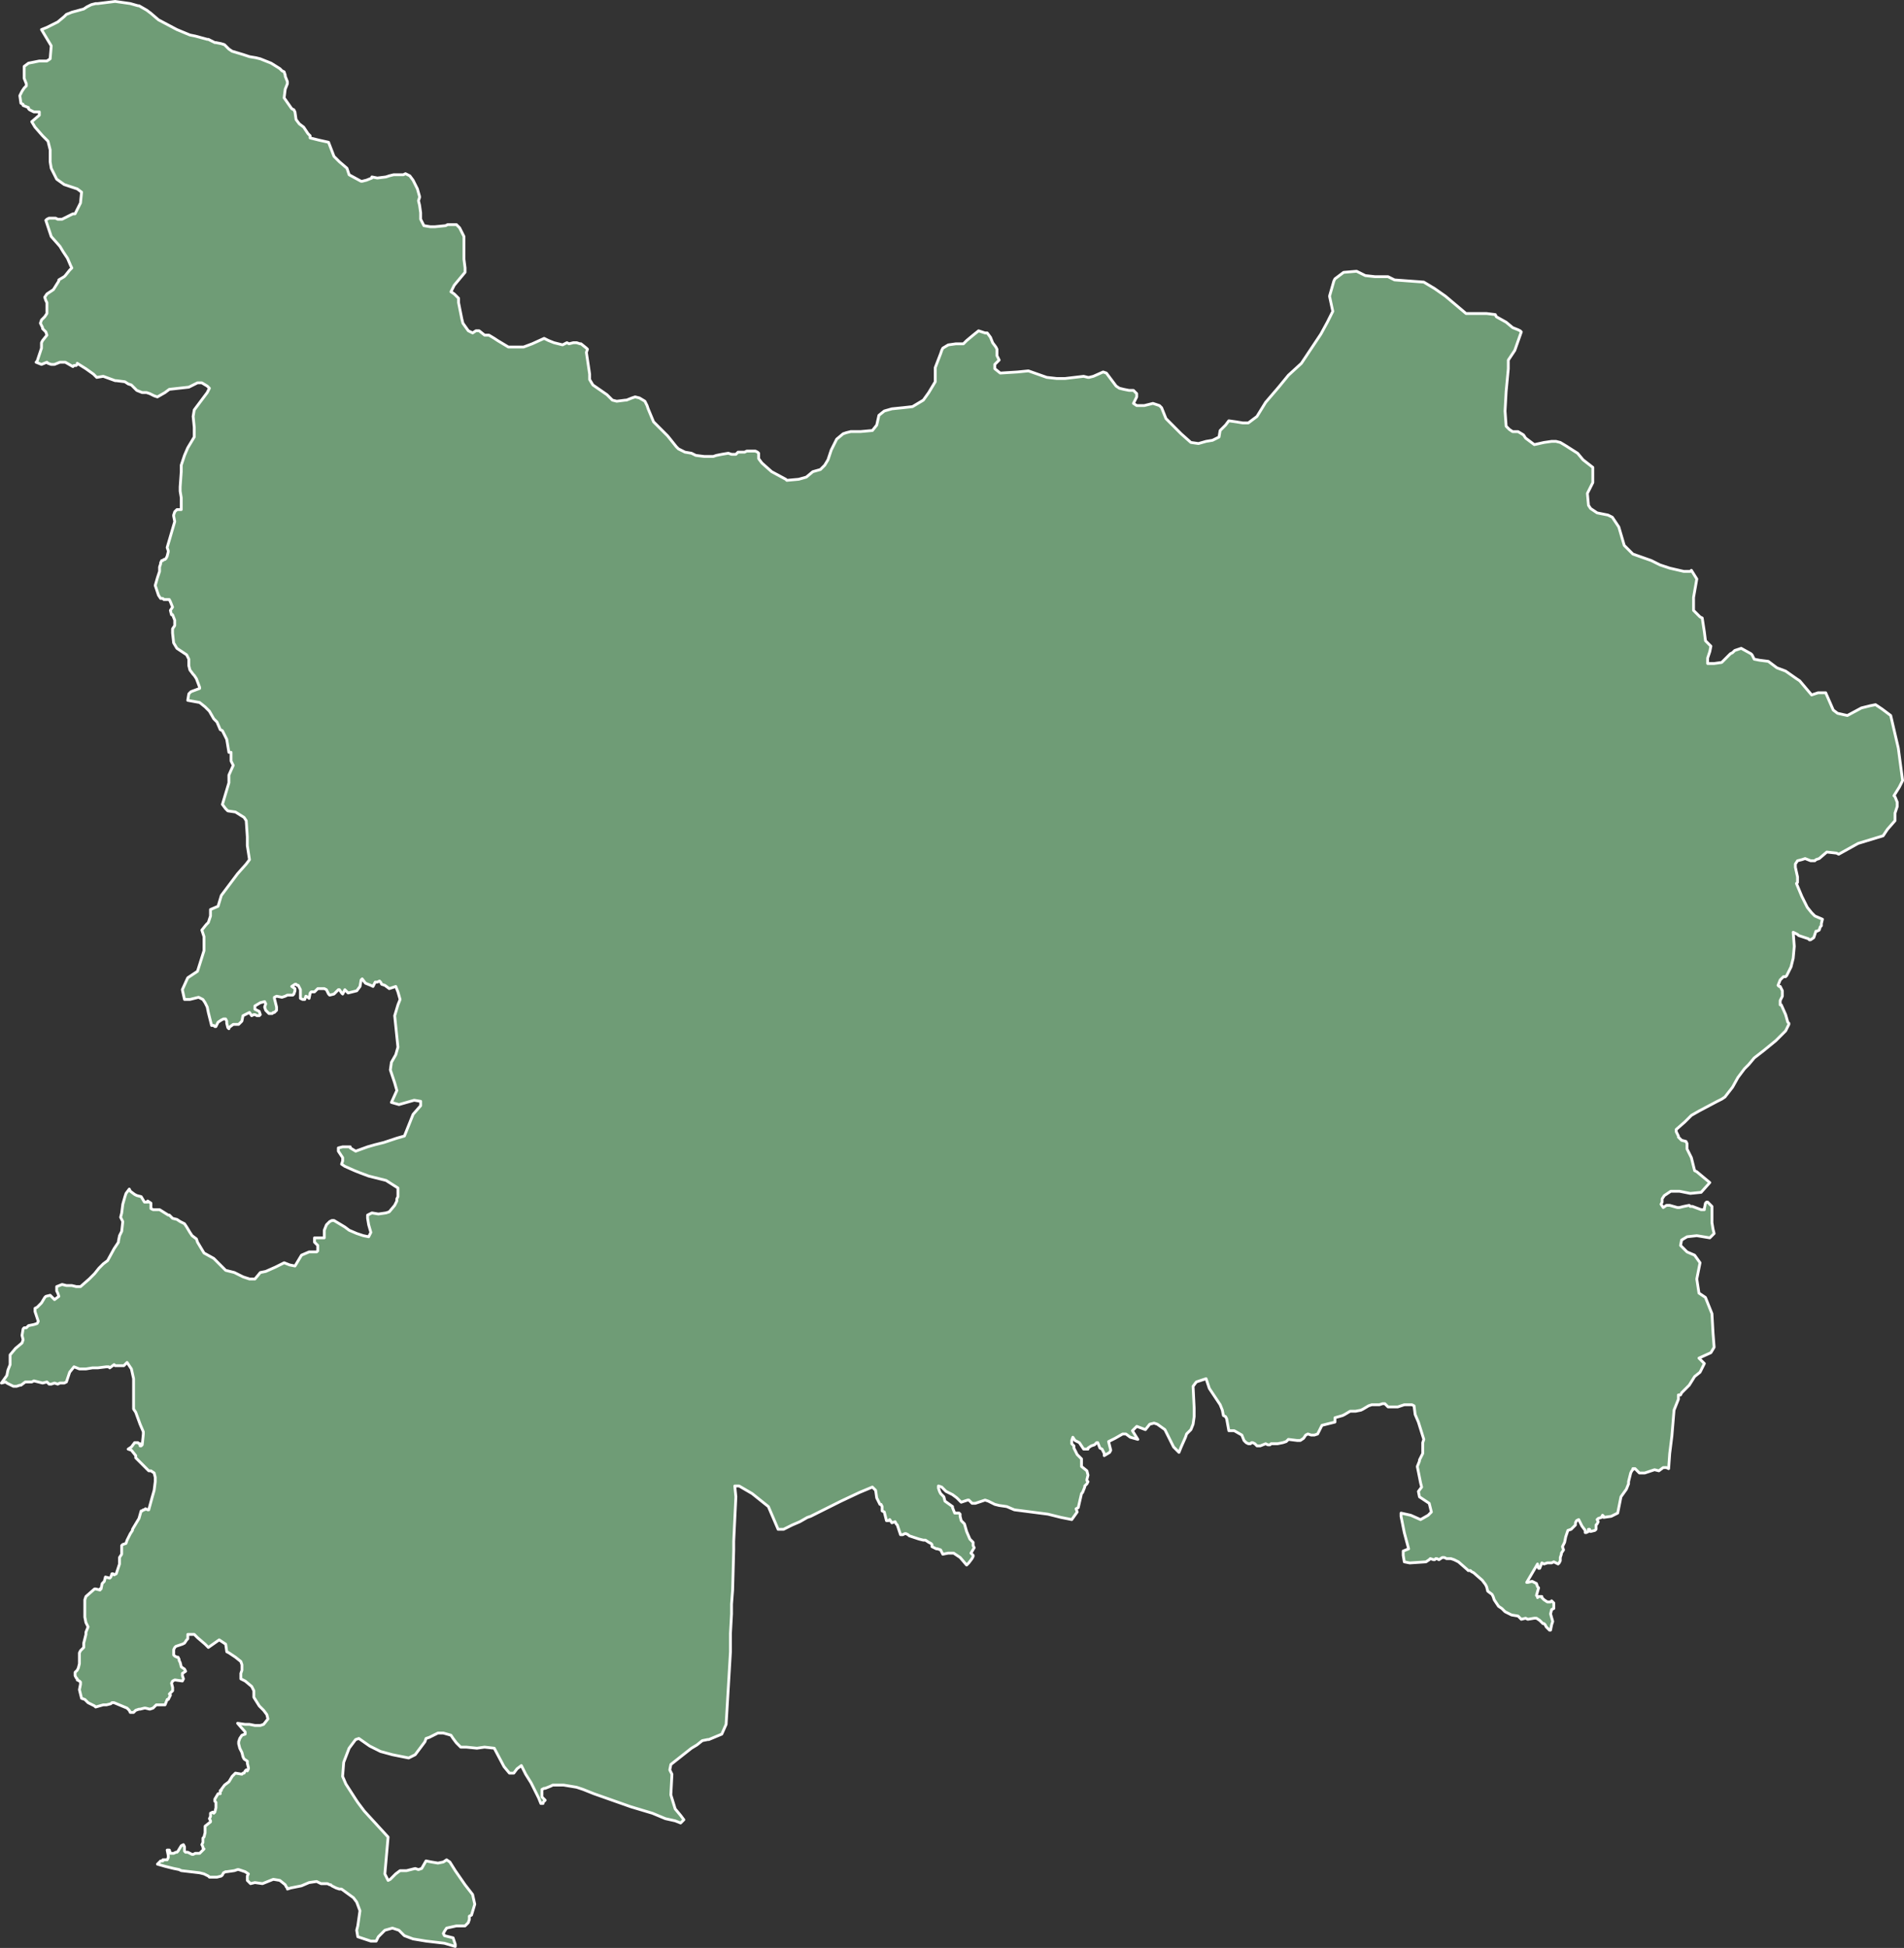 <svg xmlns="http://www.w3.org/2000/svg" width="340.488" height="348.238" viewBox="0 0 340.488 348.238">
  <rect x="0" y="0" width="340.488" height="348.238" fill="#333333" stroke="none"/>
  <path id="CDHU" d="M751.668,58.737l.969-.387.387-.194,1.162-.581.388-.194,1.162-.969.387-.387.969-.387,2.131-.581.581-.387.775-.387.775-.194h.387l3.1-.387,2.712.387,1.356.387h.194l1.356.775.775.581,1.356,1.162,3.293,1.744,2.325.969.969.194,2.131.581h.194l1.162.581h.194l.969.194.581.194.775.775.581.387,1.937.581,1.162.387,1.162.194.775.194,1.937.775,1.55.969.387.387.387.194.194.581v.194l.387.969v.387l-.387.969-.194,1.55,1.356,1.937.388.194.194.387.194,1.356.581.775.775.581.775,1.162.388.387v.387l1.55.387,1.744.387.969,2.518.387.387.581.581,1.356,1.162.387,1.162,2.131,1.162h.194l.775-.194.969-.387v-.194l.969.194,1.55-.194.581-.194.775-.194h1.744l.387-.194.775.387.581.775.775,1.55.387,1.356v.194l-.194.581.194.775.194,1.356v1.162l.194.387.388.775,1.162.194h.775l1.937-.194.387-.194h1.55l.581.581.775,1.55v4.068l.194,1.55v.775l-1.937,2.325-.581,1.162.581.387.775.775v.775l.581,2.906.194.775.969,1.356.775.387.581-.387h.581l.969.775h.775l.969.581.581.387,1.937,1.162h2.712l1.55-.581,2.131-.969.775.387.969.387,1.55.387.775-.387.387.194.775-.194h.581l.581.194h.194l.969.775.194.194-.194.581.581,3.875v.969l.581.969,2.518,1.744.969.969.775.194,1.55-.194h.194l.969-.387.581-.194.775.194.969.581.387.775.194.581.969,2.325.969.969,1.55,1.55,1.55,1.937.387.387,1.162.581,1.162.194.775.387,1.55.194h1.55l.581-.194.969-.194,1.162-.194.581.194h.775l.387-.387H877.4l.388-.194h1.55l.388.194.194.194v.969l.581.775,1.744,1.55,2.518,1.356.194.194,2.131-.194,1.356-.387,1.162-.969,1.356-.387.775-.775.581-.969.581-1.744.969-1.937,1.162-.969.581-.194.775-.194h1.744l2.131-.194.775-.969.387-1.744.969-.775,1.356-.387,1.937-.194,1.744-.194,1.937-1.162.969-1.356,1.162-1.937v-2.518l.969-2.518.194-.581.194-.387.969-.581,1.356-.194h1.356l.581-.581,1.162-.969.969-.775,1.162.387h.387l.581.775.387.969.581.775.194.387v1.162l.388.775-.775.775v.775l.969.775,3.1-.194,1.937-.194,3.293,1.162,1.744.194h1.55l3.293-.387.775.194H939l.775-.194,1.744-.775.581.194.581.775.581.775.581.775.581.387.775.194.969.194h.775l.581.581v.581l-.581,1.162.581.387h1.356l1.55-.387,1.162.387.387.387.775,1.937L955.467,131l1.744,1.55,1.356.194,1.356-.387,1.162-.194,1.162-.581.194-1.162.969-.969.581-.775,1.356.194,1.162.194h.969l1.55-1.162,1.55-2.518,2.325-2.712,1.744-2.131,2.325-2.131,1.937-2.906,1.55-2.325,1.162-2.131.969-1.937-.581-2.712.775-2.712.194-.387,1.55-1.162,2.325-.194,1.55.775,1.744.194h2.325l1.162.581,5.231.387,1.937,1.162,1.937,1.356,3.681,3.1h3.681l1.55.194.194.387,1.744.969,1.162.969.969.387.388.194.194.194-1.162,3.293-1.162,1.744v1.55l-.387,4.068-.194,3.487.194,2.712.581.581.581.387h.969l.969.581.388.581,1.55,1.162,1.744-.387,1.356-.194h.775l.775.194.969.581,2.131,1.356.969,1.162,1.744,1.356v2.712l-.969,1.937.194,2.131.388.581,1.162.775,1.937.387.775.387,1.162,1.744.969,3.293,1.55,1.55,3.293,1.162,1.55.775,1.744.581,2.518.581h1.162l.194-.194.969,1.55-.581,3.293v2.325l1.162,1.162.387.194.388,2.518.194,1.55.969.969-.194.969-.388,1.162v.969h1.162l1.356-.194,1.55-1.55.387-.194.387-.387.581-.194.581-.194,1.744.969.194.194.387.775.969.194,1.55.194,1.55,1.162,1.55.581,1.937,1.356.581.387,2.131,2.518,1.162-.387h1.356l1.356,3.1.775.581,1.744.387,2.518-1.356,1.55-.387.969-.194,1.162.775,1.55,1.162,1.356,5.812.775,5.812-.581,1.162-.969,1.55.194.194.388.969v.775l-.388,1.162v1.356l-1.356,1.55-.775,1.162-4.456,1.356-3.487,1.937-.387-.194-1.744-.194-1.356,1.162-.581.194-.194.194h-.775l-.969-.387-.581.194-.775.194-.387.581v.581l.387,1.744v.969l-.194.194.969,2.325.969,1.937.775.969.581.581,1.356.581-.194.775v.387l-.194.194-.194.581-.387.194h-.194l-.388,1.162-.581.387h-.194l-.194-.194-1.162-.387-.581-.194-.194-.194-.775-.387.194,2.518-.194,2.131-.387,1.55-.775,1.55-.194.194h-.387l-.581.581-.388.969.194.194h.194l.387.775v.969l-.387.775v.775h.194l.775,1.744.387,1.356.194.194v.194l-.581,1.162-1.744,1.744-2.131,1.743-1.744,1.356-.969,1.162-.775.775-1.162,1.55-.969,1.744-1.356,1.744-.581.387-.775.387-3.293,1.744-1.356.775-1.162,1.162-1.55,1.356v.387l.387.775v.194l.581.581.775.194.194.387v.969l.775,1.55.194.775.194.775.194.775.387.194,2.325,1.937-1.55,1.744-1.937.194-1.937-.387h-1.55l-1.162.775-.387.581v.581l-.194.387.387.581.581-.387h.581l1.356.387h.387l.775-.194.969-.194.194.194h.387l1.55.581h.581v-.194l.194-.969.194-.194h.194l.775.775v2.906l.194,1.162.194.775-.775.775-2.325-.387-1.744.194-.969.581-.194.969,1.162,1.162,1.356.581.969,1.356-.581,2.906.388,2.518,1.162.775,1.162,2.906.194,3.487.194,2.518-.581.969-2.131.969.969.969-.775,1.55-.969.775-.969,1.55-.969.969-.387.387-.194.387h-.387v.775l-.775,1.937-.387,4.649-.388,3.1-.194,2.712-.387-.194h-.581l-.775.581-.775-.194-1.744.581h-.969l-.194-.194-.581-.581h-.387v.194l-.194.194-.194.387-.387,1.55v.387l-.388.969-.969,1.356-.194.969-.387,1.937-1.162.581-1.356.194v-.194l-.194-.194-.194.387-.581.194-.194.194.194.387-.194.387-.194.194v.775l-.194.194-.775.194-.194-.387h-.194v.387l-.387.194h-.194v-.387l-.581-.775-.581-1.162-.387.194-.194.387v.387l-.775.775-.581.194-.387,1.162-.194.969-.194.387-.194.387.194.581-.387.581v.194l-.194.581v.581l-.194.387-.194.194-.775-.387-.387.194h-.775l-.581.194-.388-.194-.387.969h-.194l-.194-.581v-.194l-1.937,3.293h.194l.775-.194.387.194.387.194.194.581.194.194-.388,1.356.194.194v.194l.194-.194h.581v.194l.388.387.581.387h.581l.194-.194.194.194.194.194V341l-.387.194-.194.775.388,1.356-.194.581-.194.969h-.194l-.581-.581-.194-.387-.194-.194h-.194l-.194-.194-.194-.194-.194-.194-.581-.387h-.387l-1.162.194-.388-.194-.775.194-.387-.387-.194-.194-1.162-.194-1.162-.581-.581-.581-.581-.387-.775-1.162-.194-.581-.194-.387-.775-.581-.194-.775-.194-.387-.581-.775-1.55-1.356-.387-.194-.194-.194h-.388l-.194-.194-1.55-1.356-.775-.387-.581-.194h-.775l-.387-.194h-.387l-.581.387-.387-.194h-.194l-.194.194h-.194l-.581-.194-.194.194-.581.387-2.906.194-.969-.194-.194-1.162v-.775l.969-.387-.775-2.906-.581-2.906v-.581l1.744.387,1.744.775,1.356-.775.581-.581-.387-1.55-1.162-.775-.581-.387-.194-.969.581-.775-.194-.775-.387-1.937-.194-.969.387-.969v-.194l.388-.775.194-.387v-1.937l.194-.581-.969-3.1-.581-1.356-.194-1.55-.387-.194h-1.356l-1.162.387H992.47l-.581-.581H991.5l-.581.194h-1.356l-.581.194-.969.581-.387.194-.969.194h-.969l-.969.581-.387.194-1.356.387v.775l-2.325.581-.775,1.55L979.3,310h-.581l-.581-.194-.387.194-.387.581-.581.387H976.2l-1.55-.194-.388.387-.581.194-.969.194h-1.162l-.194.194h-.387l-.387-.194-.969.387h-.581l-.387-.387-.387-.194h-.194l-.194.194h-.388l-.387-.194-.387-.387-.387-.969-1.356-.775h-.969l-.388-2.131-.194-.387-.387-.194-.194-.969-.387-.969-1.937-2.906-.581-1.744-1.744.581-.581.775.194,3.875v1.55l-.194,1.356-.387.969-.775.775-.194.581-.775,1.744-.387.969-.969-.969-1.55-3.1-1.356-.969-.581-.194-.775.194-.775.969-1.55-.581-.775.775.969,1.55-1.356-.387-.775-.581h-.581l-1.356.775-1.162.581.387,1.55-.194.387-.969.581v-.387l-.388-.775-.387-.194-.387-.969h-.194l-.387.387-.581.194-.581.387v.194h-.775l-.775-1.162-.775-.387-.387-.581-.194.581v.581l.387.387v.387l.194.387.388.775.775.775v1.356l.969.775.194.775-.194.775v.194l.194.194-.194.387-.387.387v.194l-.387.969-.194.194-.581,2.518-.387.194.194.581-.969,1.356-1.937-.387-2.325-.581-6.005-.775-1.356-.581-1.356-.194-.775-.194-1.162-.581-.581-.194-1.744.581h-.581l-.581-.581H917.3l-1.162.387-.775-.775-.775-.581-1.162-.581-.775-.775-.581-.194v.387l.194.581.194.387.581.581.194.775,1.356.969v.194l.387.969h.775l.194.194v.387l.194.775.388.387.194.194.387,1.356.581,1.356.194.194.387.387v.581l.194.387-.581.969.387.387v.194l-.194.387-.581.775-.388.387-1.162-1.356-1.162-.775h-.969l-.969.194-.387-.775-.581-.194h-.194l-.775-.387v-.387l-.194-.194-.388-.194-.581-.387h-.388l-.775-.194-1.744-.581-.194-.194-.387-.194h-.194l-.387.194h-.387l-.581-1.743-.194-.194-.194-.387-.581.194-.387-.581-.194.194h-.387l-.387-1.55L902,323.56v-.775l-.194-.387h-.194l-.387-.775-.194-.387-.194-1.356-.581-.581-2.325.969-3.293,1.55-3.875,1.937-1.55.775-.581.194-1.356.775-1.356.581-1.55.775H883.4l-1.744-4.068-2.906-2.325-2.325-1.356h-.775l.194,1.937-.387,7.943v1.55l-.194,7.168-.194,2.518v1.744l-.194,3.487v3.293l-.775,12.98-.775,1.743-2.325.969h-.194l-.969.194-.969.775-.969.581-3.681,2.906-.194.969.387.775-.194,3.681.775,2.518.969,1.162.581.775-.388.387-.194.194-.969-.387-1.744-.387-2.325-.969-3.875-1.162-6.587-2.325-1.937-.775-1.162-.387-2.325-.387h-1.937l-.387.194-.969.387h-.194l-.387.194V374.7l.194.194.194.194.194.194-.194.194-.194.194v.194h-.387l-.387-.969-.387-.775-.969-1.937-.969-1.55-.775-1.55-.775.581-.581.775h-.775l-.969-1.162-1.744-3.293-1.744-.194-1.356.194-1.937-.194h-.969l-.775-.775-.581-.775-.387-.581-1.356-.387h-.969l-1.55.775-.581.194-.194.581-1.744,2.325-1.162.581-2.906-.581-2.131-.581-1.937-.969-1.937-1.356-.581.194-1.162,1.55-.969,2.518-.194,2.518.581,1.356,1.744,2.712.387.581,1.162,1.55,4.262,4.649-.581,6.587.581,1.162.387-.194.969-.969.775-.581h1.162l1.55-.387.581.194.581-.194.775-1.356.969.194,1.162.194.969-.194.581-.387.581.387.969,1.55,1.744,2.518,1.356,1.744.388,1.743-.581,1.937-.387.194v.581l-.194.581-.581.581h-1.55l-1.744.387-.387.581-.194.387.194.387.775.194.775.194.387,1.162v.387l-1.937-.581-3.293-.387-2.325-.387-1.55-.581-.969-.969-1.162-.387-1.356.387-1.162,1.162-.387.775h-.969l-2.325-.775-.194-1.162.194-.775.194-1.356.194-1.356-.581-1.55-.581-.775-2.131-1.55h-.387l-.581-.194-.775-.387-.194-.194H803.2l-.387-.194H801.65l-.775-.387-1.356.194-1.356.581-1.937.387-.581.194v-.194l-.194-.194-.194-.387-.969-.775-1.162-.194-1.937.775-1.356-.194-.775.194-.387-.387-.194-.194v-.775l.194-.387-.581-.387-1.162-.387h-.194l-.581.194-1.356.194H784.6l-.387.194-.194.387-.194.194-.775.194H781.7l-.194-.194-.387-.194-.388-.194-.775-.194-3.293-.387-.387-.194-.969-.194-1.55-.387-1.356-.387.194-.194.387-.387h.388v-.194h.775l.194-.387v-.387l-.194-.969h.387l.194.581h.581l.387-.194h.194l.194-.194.581-.969.387-.194.194.387v.775l.194.194h.387l.775.387h.194l.387-.194h.775l.775-.775-.194-.194v-.194l-.194-.387.194-.387v-.775l.194-.194.194-.775v-1.162l.969-.775v-.194l-.194-.387.194-.387v-.581l.387-.194.194.194.194-.194.194-.775v-.969l-.194-.194v-.387l.581-.969h.388v-.581h.194v-.194l.581-.775.775-.581.581-.969.581-.581,1.162.194.194-.194h.194l.194-.387.194-.194.194.194.194-.387v-.194l-.194-.775v-.387l-.581-.387-.194-.387-.194-.775-.388-.775-.194-.775v-.387l.194-.581.388-.581.581-.194v-.387l-1.356-1.55,1.356.194h.775l.969.194h.969l.581-.194.775-.969-.194-.775-.581-.775-.775-.775-.969-1.55v-1.162l-.387-.775-1.162-.969-.775-.387v-.969l.194-.581v-.969l-.194-.581-.969-.775-1.162-.775-.387-.194-.194-1.356-1.162-.775-1.937,1.356-.581-.581-1.356-1.162-.581-.581h-1.162v.775l-.194.194-.387.581-.387.194-1.162.387-.194.194-.194.387v.969l.194.194.387.194h.194l.194.387v.194l.194.387.194.775.581.387.194.387-.581.387v.387l.194.581-.194.387-1.356-.194-.387.194-.194.387.194.775v.581l-.581.581.194.194-.387.775h-.194l-.387.969H772.2l-.581.581-.581.194-.775-.194h-.194l-.775.194H769.1l-.581.194-.387.387h-.581l-.194-.387-.387-.387-2.325-.969h-.387l-.194.194-.775.194h-.581l-1.356.387-.194-.194L760,357.849l-.581-.581-.581-.194-.388-1.55.194-.969v-.387l-.194-.194-.387-.194v-.194l-.194-.194-.194-.387v-.581l.387-.387.194-.387.194-.775v-1.937l.194-.387.581-.581v-.775l.387-1.55v-.387l.387-.969-.194-.387-.194-.387-.194-.969v-3.1l.194-.581,1.55-1.356h.194l.775.194v-.194h.194l.194-.969.387-.387.194-.775.775.194.194-.194.194-.581h.194l.194.194.387-.194.581-1.744V331.89l.387-.581v-1.55l.194-.194.581-.194.194-.581.581-1.162.387-.581v-.194l1.162-1.937.387-1.356h.194l.194-.194h.194l.194-.194.387.194h.194l.581-2.131.387-1.356.194-1.55v-.775l-.194-.775-.581-.387h-.387l-.969-.969-1.356-1.356v-.387l-.775-.969-.581-.194.581-.387.581-.775h.581l.194.194h.194v.387h.194l.194-.194.194-1.937v-.387l-.581-1.356-.775-2.131-.387-.581v-5.424l-.387-1.743-.775-1.162-.581.581h-1.55l-.194-.194-.775.581-.194-.194h-.387l-1.55.194h-.969l-1.162.194h-1.162l-.969-.387-.775.969-.581,1.743-.387.194h-.775l-.387.194-.581-.194-.581.194h-.387l-.387-.387-.775.194-1.55-.387-.387.194h-1.162l-.775.581h-.194l-.581.194h-.581l-1.162-.581-.194-.194-.775.194.969-1.356.194-.969.387-.969v-1.744l.969-1.162,1.162-.969.194-.581-.194-.775.194-1.162.194-.194h.387l.387-.387.969-.194.581-.194.194-.387-.581-1.744v-.581l.387-.194.775-.775.581-.969.194-.194.775-.194.775.775.775-.581-.194-.581-.194-.387v-.775l.969-.387.775.194h.969l.775.194h.775l1.55-1.356.969-.969.775-.969.775-.775.775-.581,1.162-2.131.775-1.162v-.194l.194-.969.387-.775.194-1.744-.388-.775.194-.775.194-1.55.387-1.356.194-.581.581-.775.194.387.775.581.387.194.775.194.581.969h.581v-.194l.581.387v.969l.387.194h1.162l1.55.969h.194l.581.581.775.194.581.387.775.387.387.581.581.969.387.581.775.581.194.581,1.162,1.937,1.744.969,1.55,1.55.581.581,1.55.387,1.55.775,1.162.387h.969l.969-1.162.969-.194,1.744-.775,1.162-.581.387-.194.969.387.969.194,1.162-1.937,1.356-.581h1.356l.194-.194V276.1l-.581-.581v-.775h1.744v-1.356l.388-.969.581-.581.388-.194h.387l1.937,1.162.775.581,1.356.581,1.162.387.969.194.387-.775-.387-1.356-.194-1.162v-.581l.775-.387,1.162.194,1.356-.194.581-.194.969-1.162.388-.775v-.387l.194-.387v-1.55l-2.131-1.356-3.1-.775-1.55-.581-.969-.387-1.744-.775-.581-.387.194-.581v-.581l-.775-1.162v-.581l.775-.194h1.356v.194l.969.581,2.131-.775,1.356-.387,1.55-.387,2.325-.775,1.356-.387,1.55-3.874,1.356-1.55v-.775l-1.162-.194-2.712.775-1.356-.387.969-2.131-.388-1.356-.775-2.325.194-1.356.775-1.356.387-1.356-.581-5.618.581-1.937.387-.969-.387-1.356-.387-.969-1.162.387-.775-.581-.581-.194-.194-.387-.194-.194-.387.194h-.387l-.388.775-.387-.194-.969-.387-.581-.775-.194.194-.194,1.162-.581.775-1.55.387-.581-.581-.194.387-.194.387-.194-.194-.387-.581h-.194l-.775.775-.775.194-.194-.194-.387-.775-.388-.194h-1.162l-.581.581h-.581l-.194.194-.194.969-.194-.194-.387-.194-.194.581h-.387l-.387-.194v-1.55l-.194-.387-.194-.387h-.194l-.194-.194H797l-.581.387.581.387v.387l-.194.581-.194.194h-.969l-.387.194-.581.194-.969-.194-.387.194v.194l.387,1.55v.581l-.387.387h-.194l-.194.194h-.581l-.581-.581-.194-.581.194-.581-.194-.387-.775.194-.969.581v.581l.775.387.194.581-.194.194h-.387l-.387-.194h-.194l-.387.194-.387-.581-.775.387-.387.194-.194.969-.581.581h-.969l-.775.581v.194l-.194-.194-.194-.775V236l-.194-.387h-.387l-.387.194-.581.387-.387.775h-.194l-.194-.194h-.387l-.581-2.325-.194-.969-.387-.775-.387-.581-.775-.387-1.55.387h-.969l-.388-1.743.969-2.131,1.744-1.162,1.162-3.681v-2.518l-.387-1.162.775-.969.387-.387.387-1.162v-1.162l1.356-.581.581-1.937,1.744-2.325,1.162-1.55,1.55-1.744.581-.775-.388-2.518v-1.55l-.194-2.906-.387-.581-1.55-.969-1.356-.194-.388-.387-.581-.775,1.162-3.875V192.02l.775-1.744-.388-.775v-1.55h-.387l-.387-2.325-.581-1.162-.194-.387-.388-.194-.581-1.356-.581-.581-.775-1.356-.775-.775-.969-.775-2.131-.387.194-1.162.387-.387,1.55-.581v-.194l-.581-1.55-.387-.581L778.79,174l-.581-.775-.194-.775v-1.162l-.194-.387-.194-.387-1.162-.775-.581-.387-.581-.969-.194-1.744v-.775l.387-.581v-.969l-.387-.969h-.194l-.194-.775.387-.581-.387-.969-.194-.387h-.969l-.194-.194h-.387l-.387-.581-.581-1.744.387-1.356.388-1.162v-.775l.194-.581v-.194l.194-.387h.194l.194-.194h.194l.194-.194.194-.387.194-.775v-.194l-.194-.581,1.356-4.649-.194-.969v-.194l.194-.581.387-.387h.775v-2.131l-.194-1.162v-.775l.194-2.712v-1.162l.581-1.744.581-1.356,1.162-1.937v-1.744l-.194-1.937.194-1.162.581-.775,1.744-2.325.194-.387.194-.387-.194-.194-.194-.194-.969-.581h-.775l-.387.194-.388.194-.775.387-3.487.387-.775.581-1.356.775-.581-.194-.775-.387-.581-.194h-.775l-.969-.387-.387-.387-.581-.581-.581-.194-.581-.387-1.55-.194h-.194l-2.131-.775-1.162.194-.387-.387-.194-.194-1.356-.969-1.55-.969v.194l-.194.194h-.387l-.194.194-1.356-.775h-.969l-.969.387h-.581l-.581-.194-.194-.194-.969.387-.969-.387.194-.194.775-2.325v-.969l.194-.387.775-.969-.194-.581-.388-.387-.194-.194v-.194l-.387-.775.194-.581.387-.387.194-.194.387-.581v-1.937l-.194-.387-.194-.581.387-.581,1.162-.775.969-1.55v-.194l.969-.581.194-.194.775-.969.387-.387-.194-.387-.581-1.356-.388-.581-.387-.581-.581-.969-1.55-1.744L752.832,94l-.387-1.162.194-.194.387-.194h1.162l.387.194h.775l1.937-.969h.387l.775-1.55.194-.387.194-1.937-.775-.581-1.162-.387-1.162-.387-1.356-.969-.969-1.937-.194-1.162V80.241l-.387-1.55-.969-.969-1.356-1.55-.581-.969,1.356-1.162V73.46h-.969l-.775-.387-.194-.194v-.194l-.969-.387V72.1l-.387-.194-.194-1.356.387-.775.388-.581.387-.387v-.387l-.387-.969V65.324l.775-.581,1.937-.387h1.356l.581-.387.194-2.325-.581-.969-.581-.969-.581-.969Z" transform="translate(-744.25 -53.45)" fill="#6f9c76" stroke="#fff" stroke-linecap="round" stroke-linejoin="round" stroke-width="0.5"/>
</svg>
